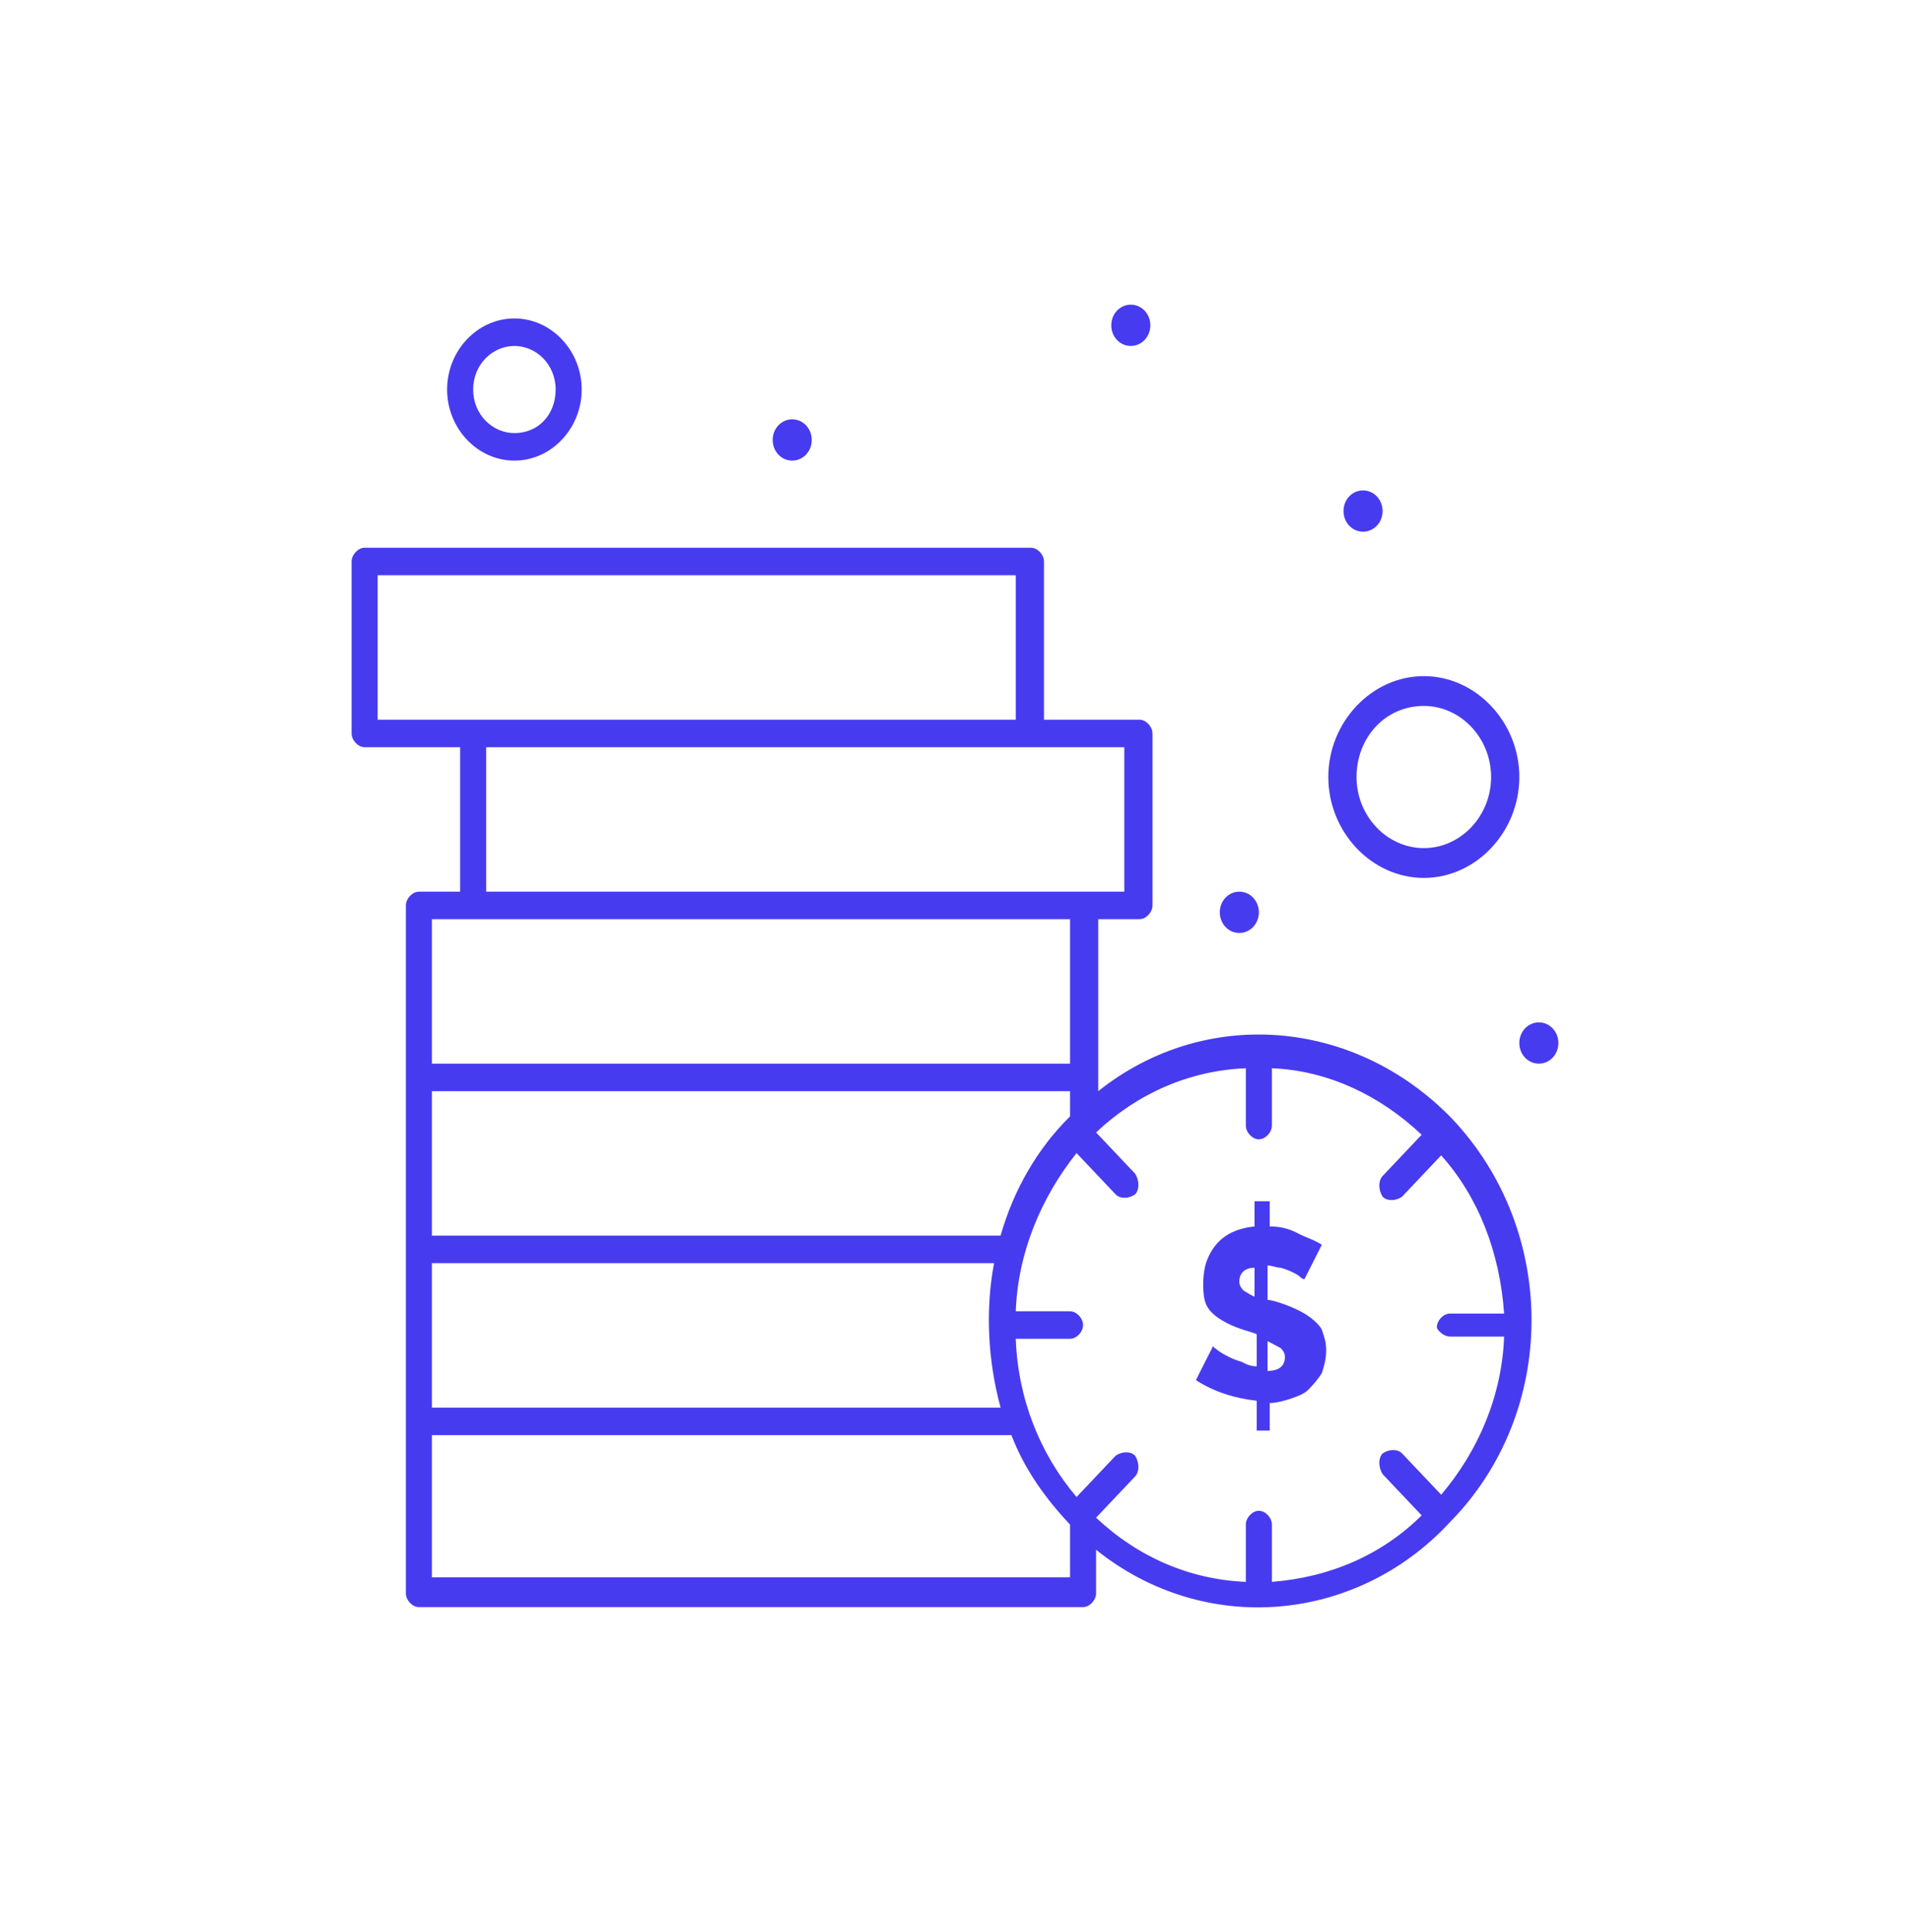<svg width="88" height="89" viewBox="0 0 88 89" fill="none" xmlns="http://www.w3.org/2000/svg">
<path d="M70.9 47.09C71.4 47.09 71.8 47.512 71.8 48.04C71.8 48.568 71.4 48.991 70.9 48.991C70.4 48.991 70 48.568 70 48.04C70 47.512 70.4 47.09 70.9 47.09Z" fill="#473BF0"/>
<path d="M62.8 22.588C63.3 22.588 63.7 23.01 63.7 23.538C63.7 24.066 63.3 24.489 62.8 24.489C62.3 24.489 61.9 24.066 61.9 23.538C61.9 23.01 62.3 22.588 62.8 22.588Z" fill="#473BF0"/>
<path d="M59.7 60.291C59 59.974 58.5 59.869 58.4 59.869V58.285C58.6 58.285 58.8 58.39 59 58.39C59.4 58.496 59.8 58.707 59.9 58.813C60 58.918 60.1 58.918 60.1 58.918L60.9 57.334C60.6 57.123 60.2 57.017 59.8 56.806C59.4 56.595 59 56.489 58.5 56.489V55.328H57.8V56.489C56.8 56.595 56 57.017 55.6 58.073C55.4 58.601 55.4 59.446 55.5 59.869C55.6 60.291 55.9 60.608 56.5 60.925C57.1 61.242 57.7 61.347 57.9 61.453V62.931C57.6 62.931 57.4 62.826 57.2 62.72C56.8 62.615 56.4 62.404 56.1 62.192C56 62.087 55.9 62.087 55.9 61.981L55.1 63.565C55.9 64.093 56.9 64.41 57.9 64.516V65.889H58.5V64.621C58.8 64.621 59.2 64.516 59.5 64.41C59.8 64.305 60.1 64.199 60.3 63.988C60.5 63.776 60.7 63.565 60.9 63.248C61 62.931 61.1 62.615 61.1 62.192C61.1 61.77 61 61.559 60.9 61.242C60.8 61.031 60.4 60.608 59.7 60.291ZM57.9 59.763C57.6 59.658 57.5 59.552 57.3 59.446C57.2 59.341 57.1 59.235 57.1 59.024C57.1 58.602 57.4 58.39 57.8 58.39V59.763H57.9ZM58.4 63.143V61.77C58.6 61.875 58.8 61.981 59 62.087C59.1 62.192 59.2 62.298 59.2 62.509C59.2 62.931 58.9 63.143 58.4 63.143Z" fill="#473BF0"/>
<path d="M57.1 41.07C57.6 41.07 58 41.492 58 42.02C58 42.548 57.6 42.971 57.1 42.971C56.6 42.971 56.2 42.548 56.2 42.02C56.2 41.492 56.6 41.07 57.1 41.07Z" fill="#473BF0"/>
<path d="M52.1 14.033C52.6 14.033 53 14.456 53 14.984C53 15.512 52.6 15.934 52.1 15.934C51.6 15.934 51.2 15.512 51.2 14.984C51.2 14.456 51.6 14.033 52.1 14.033Z" fill="#473BF0"/>
<path d="M36.5 19.314C37 19.314 37.4 19.736 37.4 20.265C37.4 20.793 37 21.215 36.5 21.215C36 21.215 35.6 20.793 35.6 20.265C35.6 19.736 36 19.314 36.5 19.314Z" fill="#473BF0"/>
<path d="M66.9 51.526C62.4 46.879 55.5 46.35 50.6 50.258V42.337H52.5C52.8 42.337 53.1 42.02 53.1 41.704V33.783C53.1 33.466 52.8 33.149 52.5 33.149H48.1V25.862C48.1 25.545 47.8 25.228 47.5 25.228H16.8C16.5 25.228 16.2 25.545 16.2 25.862V33.783C16.2 34.1 16.5 34.416 16.8 34.416H21.2V41.07H19.3C19 41.07 18.7 41.387 18.7 41.704V73.387C18.7 73.704 19 74.021 19.3 74.021H49.9C50.2 74.021 50.5 73.704 50.5 73.387V71.38C55.5 75.394 62.5 74.76 66.8 70.113C71.8 65.044 71.8 56.7 66.9 51.526ZM66.8 61.559H69.3C69.2 64.305 68.1 66.839 66.4 68.846L64.6 66.945C64.4 66.734 64 66.734 63.7 66.945C63.5 67.156 63.5 67.579 63.7 67.895L65.5 69.796C63.7 71.592 61.3 72.648 58.6 72.859V70.219C58.6 69.902 58.3 69.585 58 69.585C57.7 69.585 57.4 69.902 57.4 70.219V72.859C54.8 72.753 52.4 71.697 50.5 69.902L52.3 68.001C52.5 67.79 52.5 67.367 52.3 67.05C52.1 66.839 51.7 66.839 51.4 67.05L49.6 68.951C47.9 66.945 46.9 64.41 46.8 61.664H49.3C49.6 61.664 49.9 61.347 49.9 61.031C49.9 60.714 49.6 60.397 49.3 60.397H46.8C46.9 57.651 48 55.116 49.6 53.11L51.4 55.011C51.6 55.222 52 55.222 52.3 55.011C52.5 54.799 52.5 54.377 52.3 54.06L50.5 52.159C52.4 50.364 54.8 49.308 57.4 49.202V51.842C57.4 52.159 57.7 52.476 58 52.476C58.3 52.476 58.6 52.159 58.6 51.842V49.202C61.2 49.308 63.6 50.469 65.5 52.265L63.7 54.166C63.5 54.377 63.5 54.799 63.7 55.116C63.9 55.328 64.3 55.328 64.6 55.116L66.4 53.215C68.1 55.116 69.1 57.651 69.3 60.502H66.8C66.5 60.502 66.2 60.819 66.2 61.136C66.2 61.242 66.5 61.559 66.8 61.559ZM49.3 51.42C47.8 52.898 46.7 54.8 46.1 56.912H19.9V50.258H49.3V51.42ZM19.9 58.179H45.8C45.4 60.291 45.5 62.615 46.1 64.833H19.9V58.179ZM17.4 26.495H46.8V33.149H17.4V26.495ZM51.8 34.416V41.07H22.4V34.416H51.8ZM49.3 42.337V48.991H19.9V42.337H49.3ZM19.9 72.753V66.1H46.6C47.2 67.684 48.2 69.057 49.3 70.219V72.648H19.9V72.753Z" fill="#473BF0"/>
<path d="M23.7 21.215C25.4 21.215 26.8 19.736 26.8 17.941C26.8 16.146 25.4 14.667 23.7 14.667C22 14.667 20.6 16.146 20.6 17.941C20.6 19.736 22 21.215 23.7 21.215ZM23.7 15.934C24.7 15.934 25.6 16.779 25.6 17.941C25.6 19.103 24.8 19.948 23.7 19.948C22.7 19.948 21.8 19.103 21.8 17.941C21.8 16.779 22.7 15.934 23.7 15.934Z" fill="#473BF0"/>
<path d="M65.6 40.436C68 40.436 70 38.324 70 35.789C70 33.255 68 31.142 65.6 31.142C63.2 31.142 61.2 33.255 61.2 35.789C61.2 38.324 63.2 40.436 65.6 40.436ZM65.6 32.515C67.3 32.515 68.7 33.994 68.7 35.789C68.7 37.585 67.3 39.063 65.6 39.063C63.9 39.063 62.5 37.585 62.5 35.789C62.5 33.994 63.8 32.515 65.6 32.515Z" fill="#473BF0"/>
</svg>
